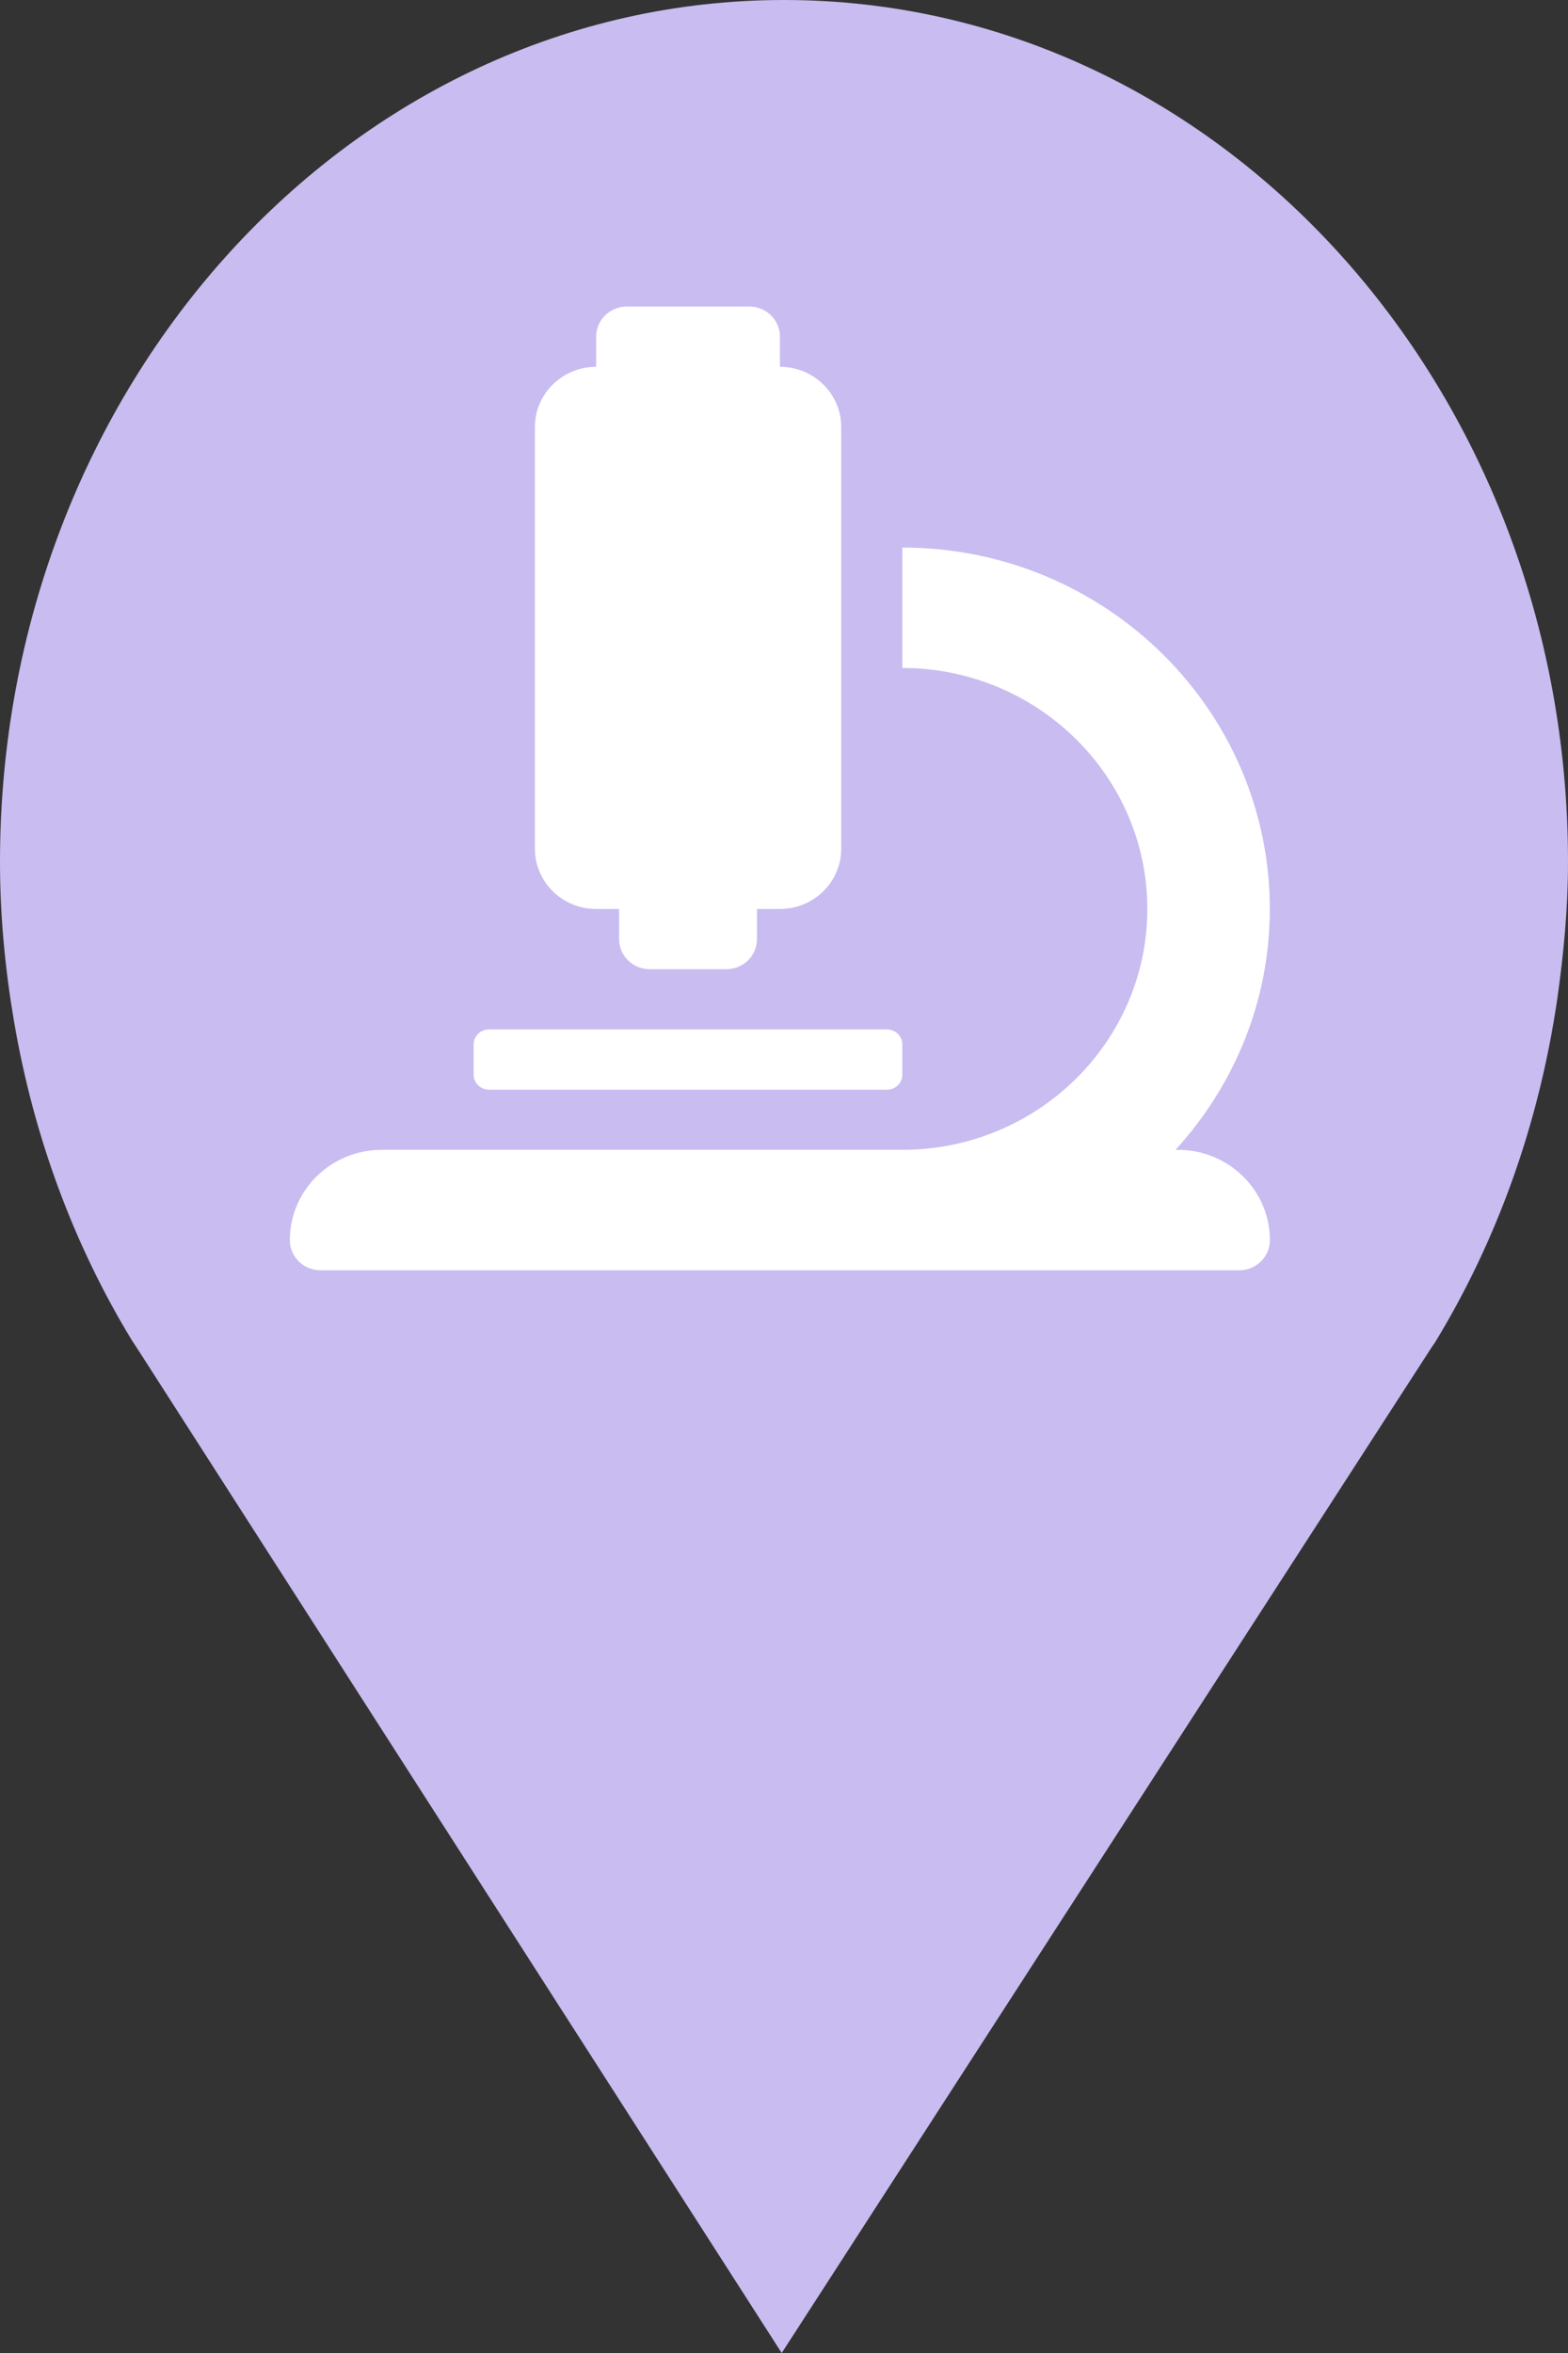 <?xml version="1.0" encoding="utf-8"?> <!DOCTYPE svg PUBLIC "-//W3C//DTD SVG 1.1//EN" "http://www.w3.org/Graphics/SVG/1.1/DTD/svg11.dtd"><svg version="1.1" id="marker-circle-blue" xmlns="http://www.w3.org/2000/svg" xmlns:xlink="http://www.w3.org/1999/xlink" x="0px"  y="0px" width="24px" height="36px" viewBox="0 0 24 36" enable-background="new 0 0 24 36" xml:space="preserve"><rect x="0" y="0" width="24" height="36" fill="#333333" stroke="none"/><path fill="#C9BCF0" d="M12,0C5.371,0,0,5.903,0,13.187c0,0.829,0.079,1.643,0.212,2.424c0.302,1.785,0.924,3.448,1.81,4.901
	l0.107,0.163L11.965,36l9.952-15.393l0.045-0.064c0.949-1.555,1.595-3.343,1.875-5.269C23.934,14.589,24,13.899,24,13.187
	C24,5.905,18.629,0,12,0z"></path><path fill="#ffffff" transform="translate(4.5 4.5)" d="m4.624,9.407h0.352v0.461c0,0.255,0.21,0.461,0.469,0.461h1.172c0.259,0,0.469,-0.206,0.469,-0.461V9.407h0.352c0.518,0,0.938,-0.413,0.938,-0.922V2.034c0,-0.509,-0.42,-0.922,-0.938,-0.922V0.651c0,-0.255,-0.21,-0.461,-0.469,-0.461h-1.875c-0.259,0,-0.469,0.206,-0.469,0.461V1.112c-0.518,0,-0.938,0.413,-0.938,0.922v6.451c0,0.509,0.42,0.922,0.938,0.922zm8.906,3.686h-0.038c0.894,-0.979,1.444,-2.269,1.444,-3.686c0,-3.049,-2.523,-5.53,-5.625,-5.53V5.72c2.068,0,3.75,1.654,3.75,3.686c0,2.033,-1.682,3.686,-3.75,3.686h-7.969c-0.777,0,-1.406,0.619,-1.406,1.382c0,0.255,0.21,0.461,0.469,0.461H14.468c0.259,0,0.469,-0.206,0.469,-0.461c0,-0.763,-0.63,-1.382,-1.406,-1.382zM2.983,12.172h6.094c0.129,0,0.234,-0.103,0.234,-0.23V11.48C9.311,11.353,9.207,11.25,9.077,11.25h-6.094c-0.129,0,-0.234,0.103,-0.234,0.23v0.461c0,0.127,0.105,0.23,0.234,0.23z"></path> </svg>